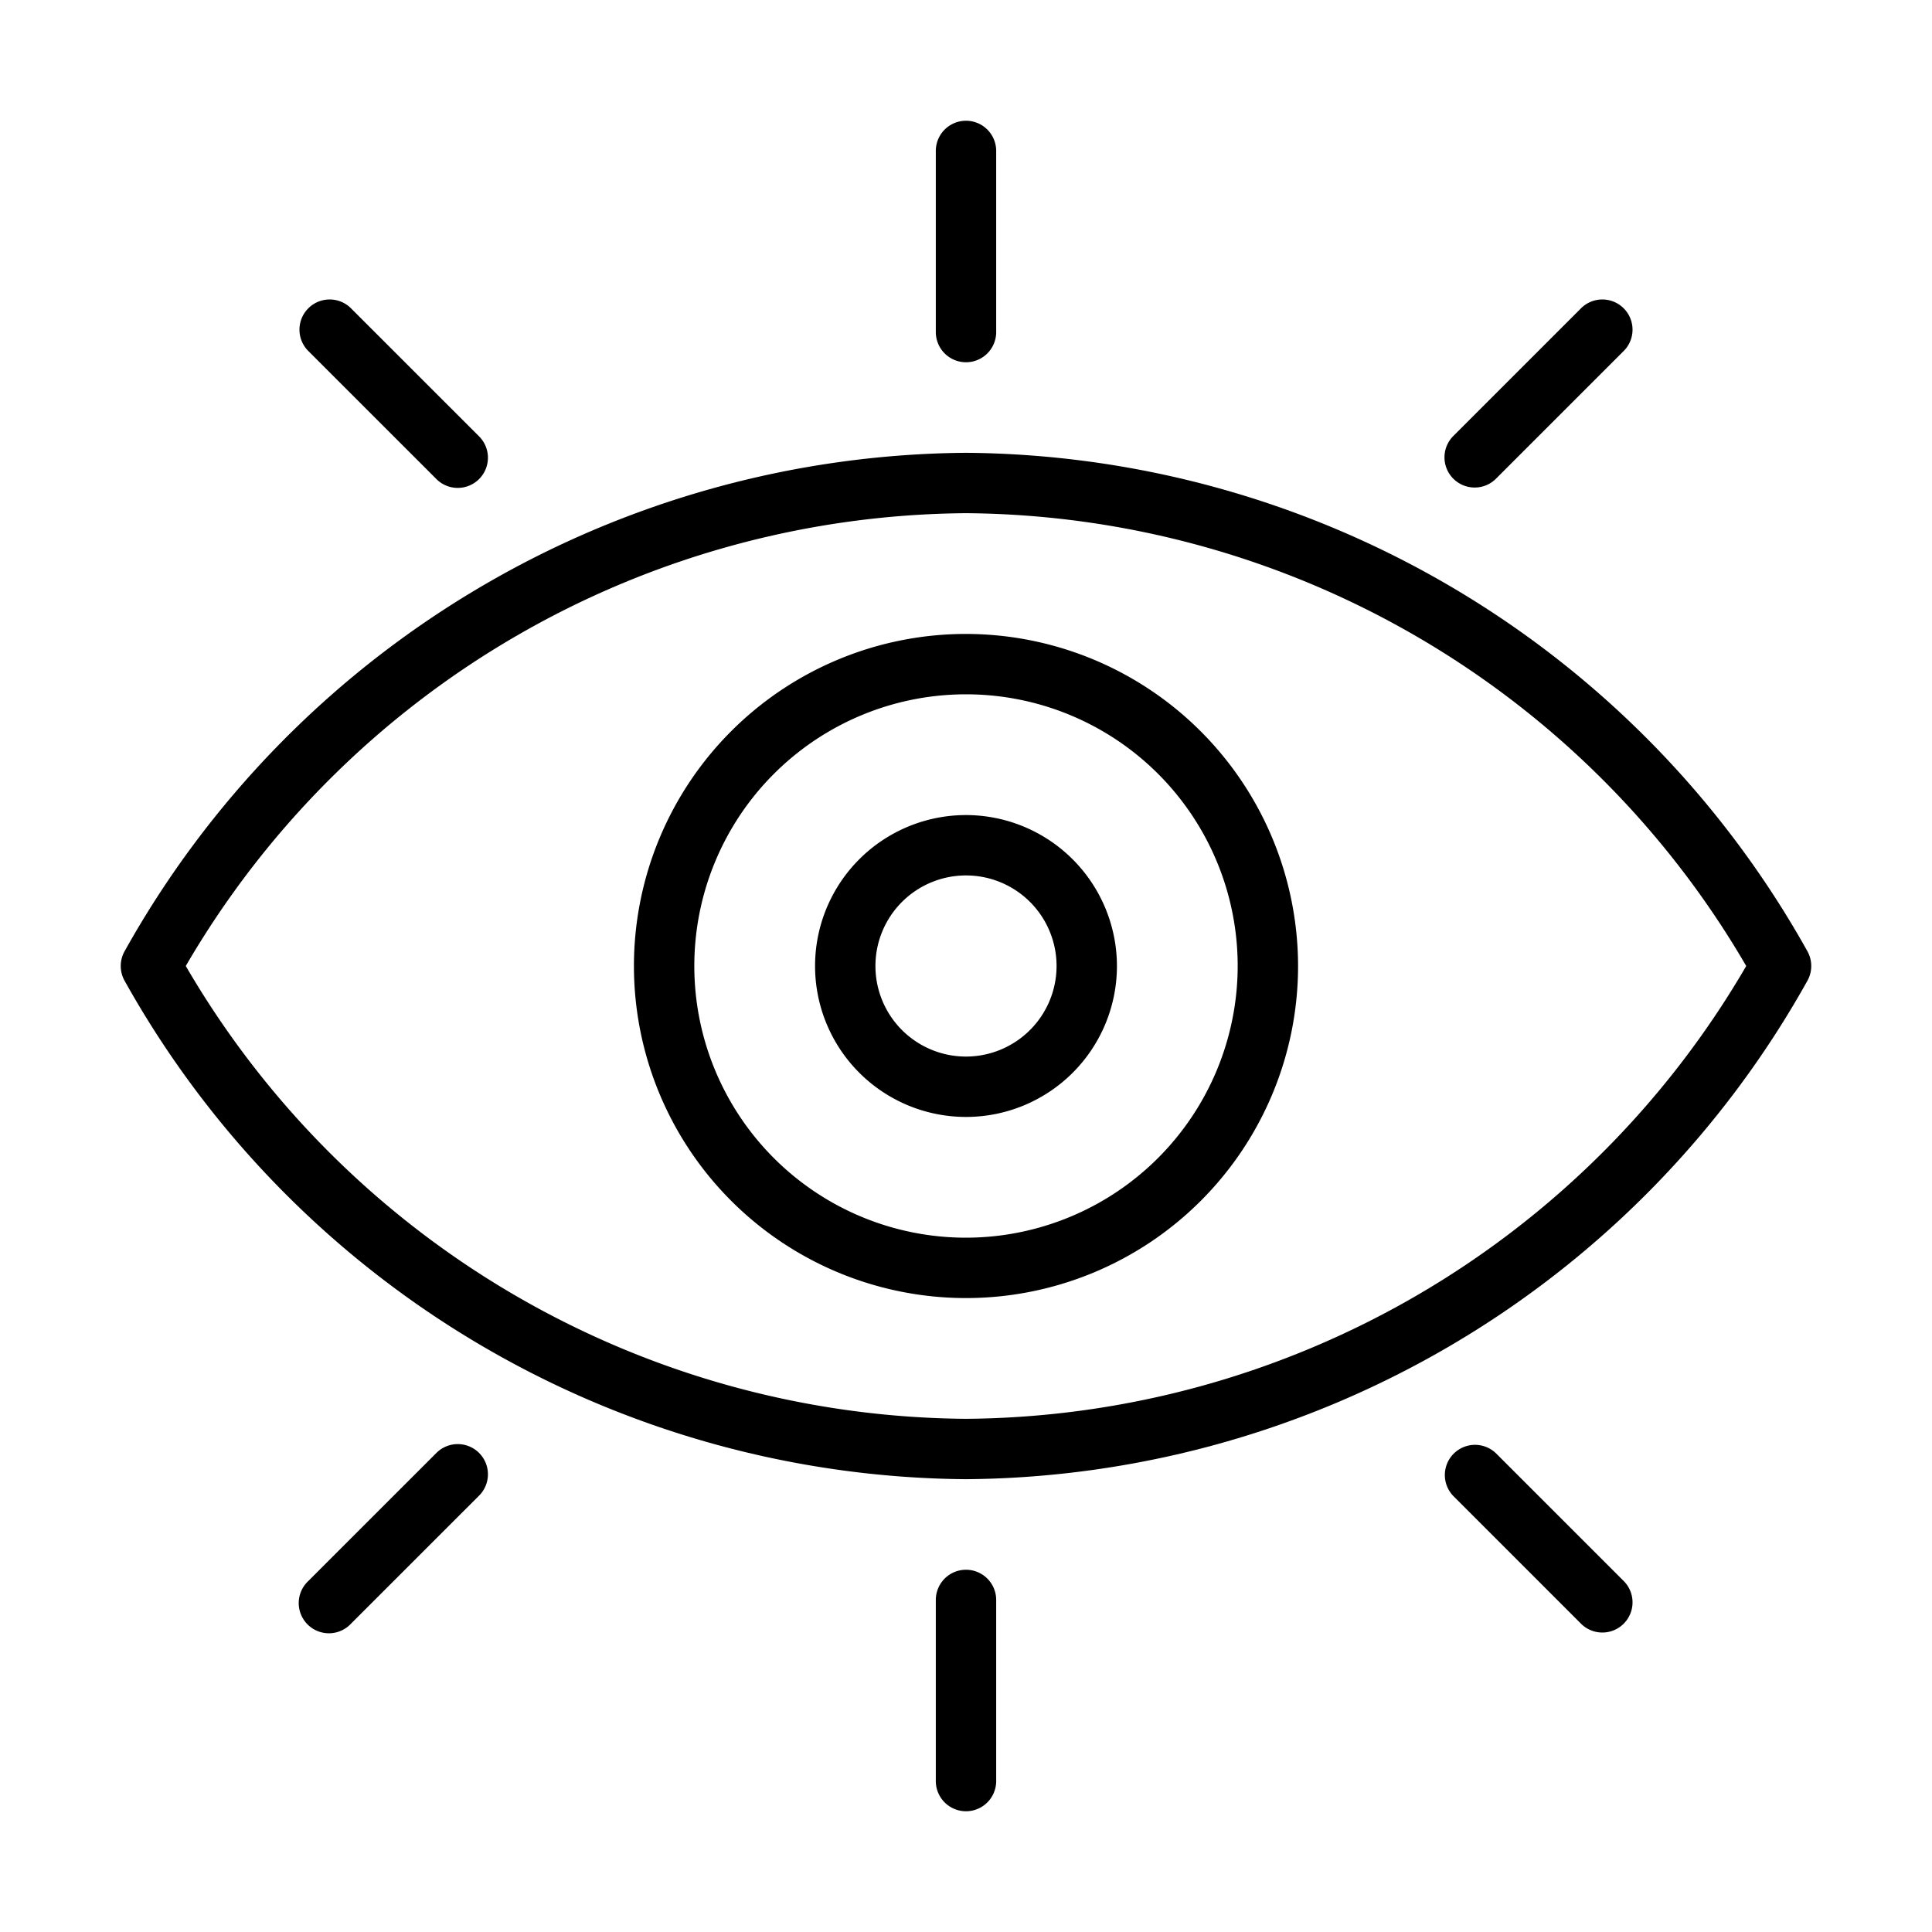 <svg height="512" viewBox="0 0 64 64" width="512" xmlns="http://www.w3.org/2000/svg"><g id="Icon"><path d="m59.871 31.508a32.186 32.186 0 0 0 -27.871-16.508 32.184 32.184 0 0 0 -27.871 16.508 1.002 1.002 0 0 0 0 .984 32.184 32.184 0 0 0 27.871 16.508 32.186 32.186 0 0 0 27.871-16.508 1.004 1.004 0 0 0 0-.984zm-27.871 15.492a30.163 30.163 0 0 1 -25.846-15 30.163 30.163 0 0 1 25.846-15 30.163 30.163 0 0 1 25.846 15 30.163 30.163 0 0 1 -25.846 15z"/><path d="m32 21a11 11 0 1 0 11 11 11.012 11.012 0 0 0 -11-11zm0 20a9 9 0 1 1 9-9 9.01 9.01 0 0 1 -9 9z"/><path d="m32 12a1 1 0 0 0 1-1v-6a1 1 0 0 0 -2 0v6a1 1 0 0 0 1 1z"/><path d="m48.85 16.15a.997.997 0 0 0 .707-.293l4.242-4.242a1 1 0 0 0 -1.414-1.414l-4.242 4.242a1 1 0 0 0 .707 1.707z"/><path d="m14.444 15.857a1 1 0 1 0 1.414-1.414l-4.243-4.242a1 1 0 0 0 -1.414 1.414z"/><path d="m32 52a1 1 0 0 0 -1 1v6a1 1 0 0 0 2 0v-6a1 1 0 0 0 -1-1z"/><path d="m49.557 48.143a1 1 0 0 0 -1.414 1.414l4.242 4.242a1 1 0 0 0 1.414-1.414z"/><path d="m14.444 48.143-4.243 4.242a1 1 0 1 0 1.414 1.414l4.243-4.242a1 1 0 1 0 -1.414-1.414z"/><path d="m32 27a5 5 0 1 0 5 5 5.006 5.006 0 0 0 -5-5zm0 8a3 3 0 1 1 3-3 3.003 3.003 0 0 1 -3 3z"/></g></svg>